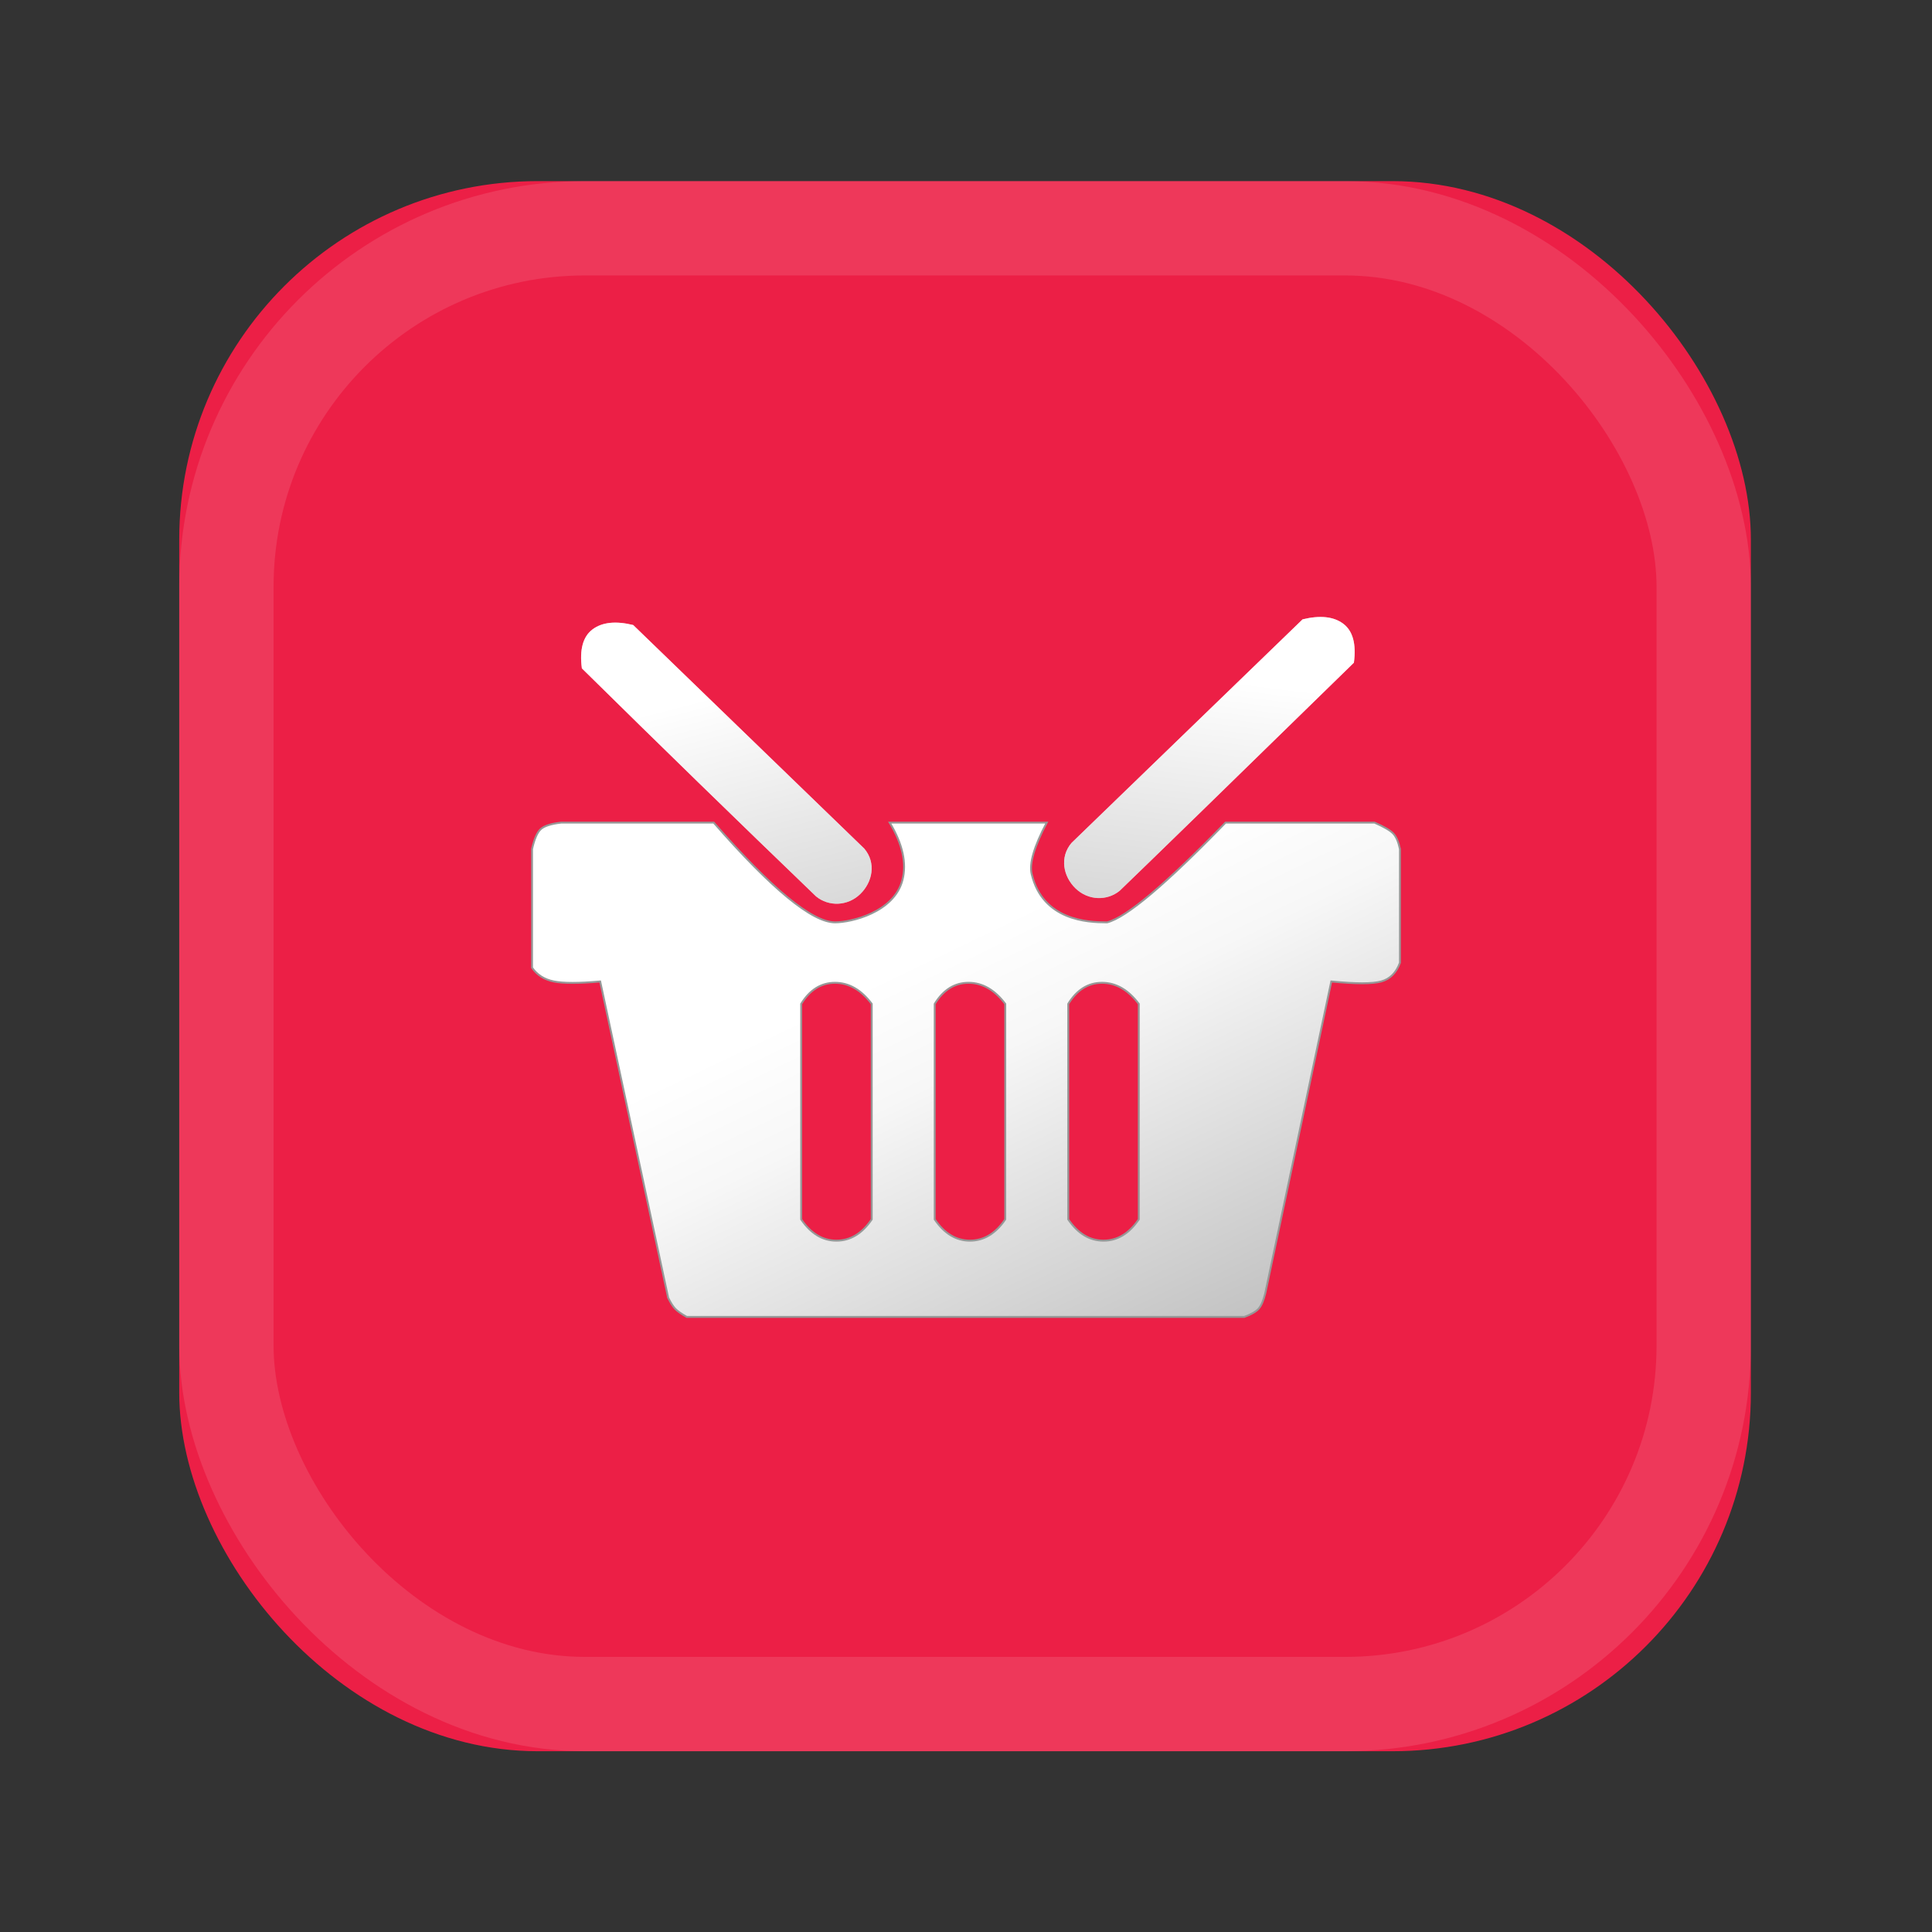 <?xml version="1.0" encoding="UTF-8"?>
<svg height="1024px" version="1.1" viewBox="0 0 1024 1024" width="1024px" xmlns="http://www.w3.org/2000/svg"
     xmlns:xlink="http://www.w3.org/1999/xlink">
  <rect x="0" y="0" width="1024" height="1024" fill="#333333" stroke="none"/>
  <title>Artboard</title>
  <defs>
    <rect height="832.187" id="path-1" rx="190" width="833" x="0" y="0"></rect>
    <rect height="832.187" id="path-3" rx="190" width="833" x="0" y="0"></rect>
    <linearGradient id="linearGradient-5" x1="61.174%" x2="132.362%" y1="23.037%" y2="289.58%">
      <stop offset="0%" stop-color="#FFFFFF" stop-opacity="0.5"></stop>
      <stop offset="100%" stop-color="#000000" stop-opacity="0.5"></stop>
    </linearGradient>
    <path
      d="M53.604,4.268 L176.105,122.793 C182.51,130.391 180.491,140.601 173.865,146.948 C167.238,153.296 157.316,153.629 150.544,148.132 C108.984,108.16 67.604,67.863 26.404,27.24 C25.092,17.269 26.976,10.381 32.057,6.577 C37.137,2.773 44.32,2.003 53.604,4.268 Z"
      id="path-6"></path>
    <linearGradient id="linearGradient-7" x1="66.038%" x2="100%" y1="20.811%" y2="285.366%">
      <stop offset="0%" stop-color="#FFFFFF" stop-opacity="0.5"></stop>
      <stop offset="100%" stop-color="#000000" stop-opacity="0.5"></stop>
    </linearGradient>
    <path
      d="M309.604,1.268 L432.105,119.793 C438.51,127.391 436.491,137.601 429.865,143.948 C423.238,150.296 413.316,150.629 406.544,145.132 C390.1,129.316 348.72,89.019 282.404,24.24 C281.092,14.269 282.976,7.381 288.057,3.577 C293.137,-0.227 300.32,-0.997 309.604,1.268 Z"
      id="path-8"></path>
    <linearGradient id="linearGradient-9" x1="46.557%" x2="146.518%" y1="27.547%" y2="145.965%">
      <stop offset="0%" stop-color="#FFFFFF" stop-opacity="0.5"></stop>
      <stop offset="12.223%" stop-color="#F0F0F0" stop-opacity="0.5"></stop>
      <stop offset="100%" stop-color="#000000" stop-opacity="0.5"></stop>
    </linearGradient>
    <path
      d="M96.299,109 C127.073,144.247 148.511,161.871 160.611,161.871 C169.01,161.871 191.801,156.653 196.29,139.514 C198.642,130.534 196.397,120.362 189.557,109 L272.794,109 C266.145,121.594 263.476,130.657 264.789,136.188 C270.661,160.933 294.698,161.844 304.244,161.87 L304.81,161.871 L304.81,161.871 C315.013,159.278 335.931,141.654 367.562,109 L446.514,109 C451.525,111.185 454.821,113.098 456.401,114.738 C457.981,116.379 459.181,119.133 460,123.001 L460,183.265 C458.041,188.611 454.729,191.921 450.063,193.194 C445.397,194.468 436.58,194.468 423.614,193.194 L388.618,358.454 C387.677,362.324 386.513,365.043 385.125,366.611 C383.737,368.179 381.201,369.642 377.516,371 L82.012,371 C79.043,369.327 76.973,367.864 75.802,366.611 C74.631,365.357 73.41,363.429 72.137,360.826 L36.11,193.194 C24.769,194.21 16.585,194.21 11.556,193.194 C6.526,192.179 2.674,189.748 0,185.903 L0,123.001 C1.203,117.665 2.741,114.147 4.614,112.447 C6.486,110.747 10.088,109.598 15.42,109 L96.299,109 Z M160.575,193.9 C153.208,193.9 147.232,197.632 142.644,205.096 L142.644,205.096 L142.644,319.28 C147.764,326.809 153.997,330.574 161.343,330.574 C168.689,330.574 174.921,326.809 180.041,319.28 L180.041,319.28 L180.041,205.096 C174.429,197.632 167.941,193.9 160.575,193.9 Z M231.344,193.9 C223.978,193.9 218.001,197.632 213.413,205.096 L213.413,205.096 L213.413,319.28 C218.533,326.809 224.766,330.574 232.112,330.574 C239.458,330.574 245.691,326.809 250.81,319.28 L250.81,319.28 L250.81,205.096 C245.199,197.632 238.71,193.9 231.344,193.9 Z M302.113,193.9 C294.747,193.9 288.77,197.632 284.183,205.096 L284.183,205.096 L284.183,319.28 C289.302,326.809 295.535,330.574 302.881,330.574 C310.227,330.574 316.46,326.809 321.58,319.28 L321.58,319.28 L321.58,205.096 C315.968,197.632 309.479,193.9 302.113,193.9 Z"
      id="path-10"></path>
  </defs>
  <g fill="none" fill-rule="evenodd" id="Artboard" stroke="none" stroke-width="1">
    <g id="Icon" transform="translate(95, 96)">
      <mask fill="white" id="mask-2">
        <use xlink:href="#path-1"></use>
      </mask>
      <use fill="#EC1F46" id="Mask" xlink:href="#path-1"></use>
      <mask fill="white" id="mask-4">
        <use xlink:href="#path-3"></use>
      </mask>
      <rect height="782.187" rx="190" stroke="#FFFFFF" stroke-opacity="0.111" stroke-width="50" width="783"
            x="25" y="25"></rect>
    </g>
    <g id="Group" transform="translate(282, 327)">
      <g id="Rectangle">
        <use fill="#FFFFFF" xlink:href="#path-6"></use>
        <use fill="url(#linearGradient-5)" xlink:href="#path-6"></use>
      </g>
      <g id="Rectangle" transform="translate(359, 74.5) scale(-1, 1) translate(-359, -74.5) ">
        <use fill="#FFFFFF" xlink:href="#path-8"></use>
        <use fill="url(#linearGradient-7)" xlink:href="#path-8"></use>
      </g>
      <g id="Combined-Shape">
        <use fill="#FFFFFF" xlink:href="#path-10"></use>
        <use fill="url(#linearGradient-9)" stroke="#979797" stroke-width="1" xlink:href="#path-10"></use>
      </g>
    </g>
  </g>
</svg>

